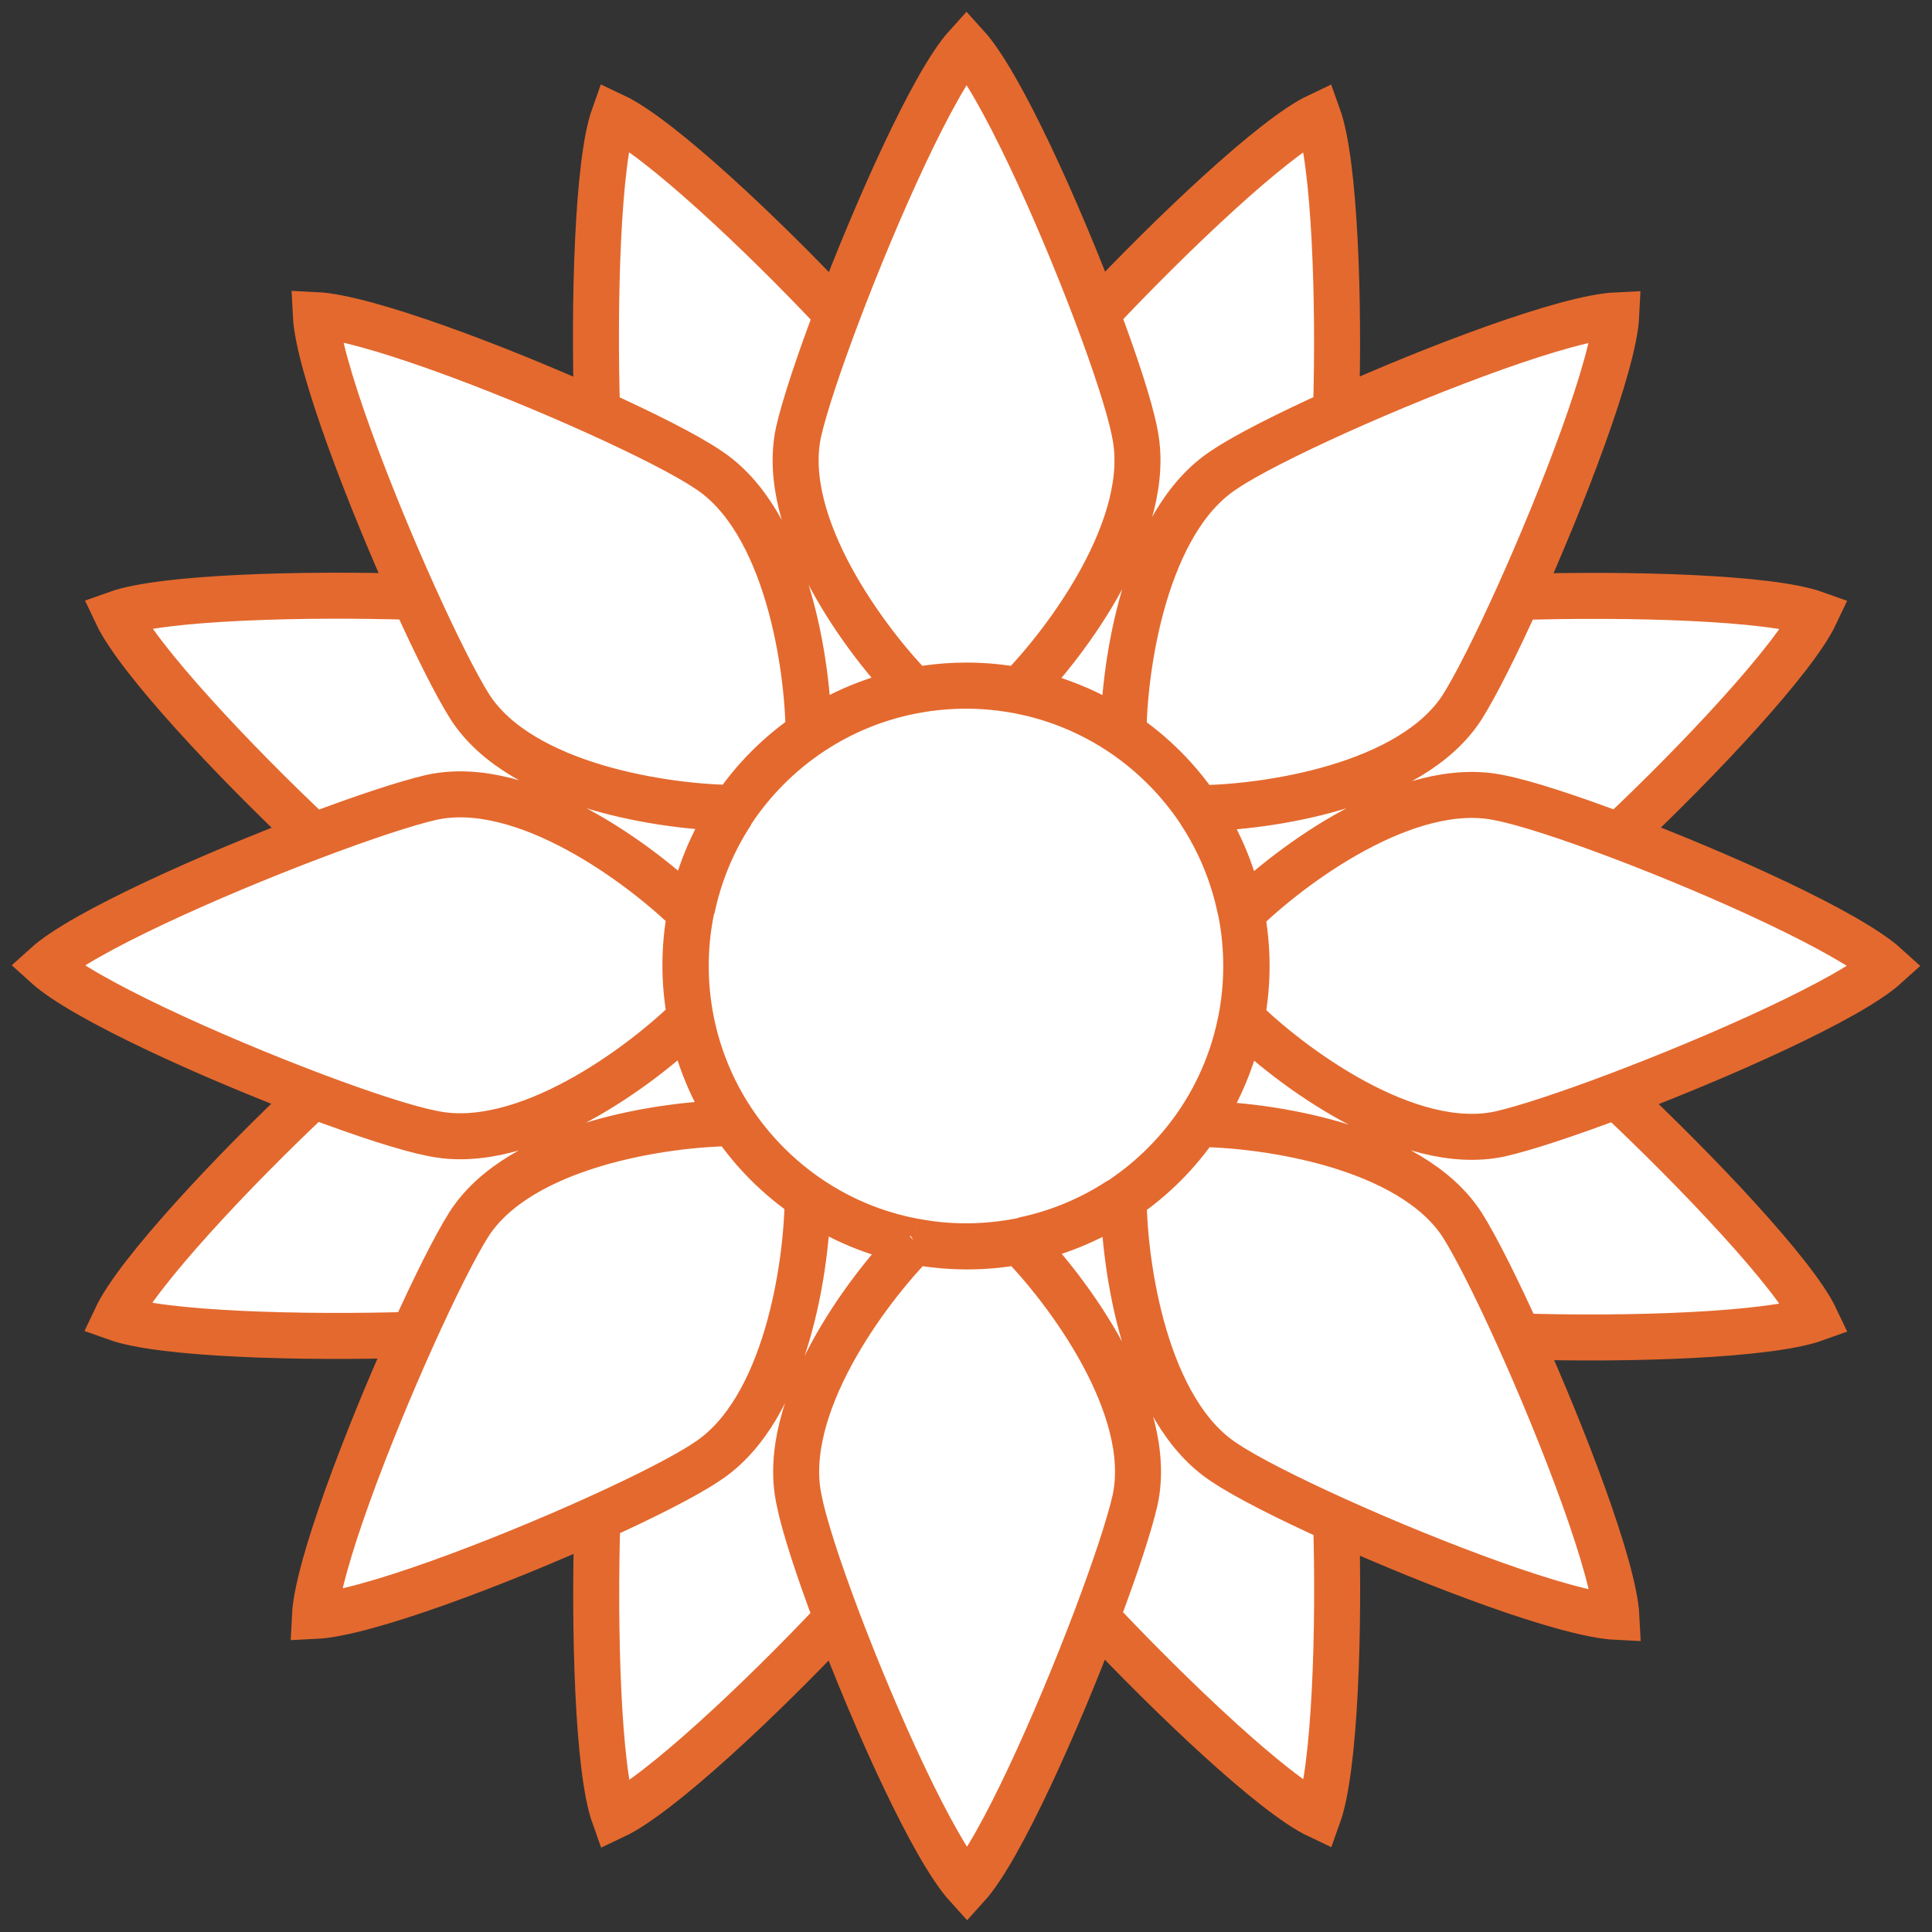 <svg width="126" height="126" viewBox="0 0 126 126" fill="none" xmlns="http://www.w3.org/2000/svg">
<rect x="0" y="0" width="126" height="126" fill="#333333" stroke="none"/>
<path d="M44.701 62.956C44.701 61.82 44.807 60.674 45.026 59.533C41.927 56.469 34.215 50.672 28.149 52C26.5 52.376 23.665 53.318 20.462 54.529C13.727 57.075 5.368 60.809 3 62.954C5.41 65.142 13.745 68.913 20.434 71.437C23.685 72.664 26.546 73.596 28.151 73.91C34.217 75.238 41.93 69.443 45.028 66.38C44.813 65.258 44.702 64.112 44.701 62.956Z" fill="white"/>
<path d="M75.931 75.953C76.735 75.15 77.47 74.265 78.122 73.303C82.479 73.328 92.03 74.685 95.381 79.914C96.282 81.348 97.623 84.026 99.034 87.153C101.995 93.716 105.263 102.259 105.421 105.449C102.176 105.292 93.646 102.075 87.136 99.134C83.954 97.695 81.254 96.323 79.891 95.406C74.664 92.053 73.306 82.501 73.281 78.144C74.226 77.502 75.114 76.77 75.931 75.953Z" fill="white"/>
<path d="M81.299 62.992C81.299 64.128 81.193 65.274 80.975 66.415C84.073 69.479 91.785 75.276 97.851 73.948C99.481 73.577 102.271 72.651 105.43 71.46C112.183 68.913 120.619 65.151 123 62.994C120.591 60.807 112.265 57.04 105.578 54.515C102.322 53.286 99.456 52.352 97.849 52.038C91.783 50.711 84.07 56.505 80.972 59.568C81.187 60.69 81.298 61.836 81.299 62.992Z" fill="white"/>
<path d="M50.085 50.043C49.281 50.847 48.546 51.732 47.894 52.693C43.538 52.669 33.986 51.312 30.636 46.083C29.742 44.662 28.417 42.019 27.02 38.928C24.05 32.355 20.754 23.751 20.596 20.548C23.85 20.705 32.424 23.942 38.941 26.891C42.097 28.319 44.771 29.68 46.125 30.591C51.353 33.944 52.71 43.496 52.736 47.853C51.791 48.494 50.902 49.227 50.085 50.043Z" fill="white"/>
<path d="M50.024 75.897C49.22 75.094 48.485 74.209 47.833 73.247C43.476 73.271 33.925 74.627 30.575 79.856C29.678 81.283 28.346 83.942 26.943 87.05C23.977 93.618 20.696 102.192 20.538 105.389C23.806 105.232 32.435 101.971 38.961 99.013C42.083 97.598 44.724 96.253 46.066 95.349C51.294 91.997 52.65 82.445 52.675 78.088C51.73 77.447 50.841 76.714 50.024 75.897Z" fill="white"/>
<path d="M63.07 81.289C64.206 81.29 65.352 81.184 66.492 80.965C69.556 84.064 75.351 91.778 74.024 97.845C73.65 99.488 72.713 102.308 71.51 105.496C68.964 112.238 65.221 120.627 63.072 123C60.883 120.588 57.11 112.242 54.586 105.55C53.362 102.304 52.432 99.446 52.118 97.843C50.792 91.78 56.575 84.074 59.639 80.97C59.642 80.968 59.644 80.966 59.647 80.963C60.156 81.061 60.67 81.137 61.188 81.191C61.811 81.256 62.439 81.289 63.07 81.289Z" fill="white"/>
<path d="M75.922 50.06C76.726 50.863 77.461 51.748 78.113 52.71C82.47 52.686 92.021 51.33 95.371 46.101C96.265 44.679 97.591 42.033 98.99 38.938C101.958 32.366 105.25 23.77 105.408 20.567C102.164 20.724 93.638 23.938 87.13 26.878C83.945 28.317 81.243 29.69 79.88 30.608C74.653 33.96 73.296 43.512 73.271 47.869C74.216 48.51 75.105 49.243 75.922 50.06Z" fill="white"/>
<path d="M63.038 44.711C62.189 44.71 61.336 44.769 60.483 44.89C60.194 44.931 59.904 44.98 59.615 45.035C59.614 45.034 59.613 45.033 59.612 45.032C56.548 41.931 50.757 34.22 52.083 28.155C52.458 26.51 53.397 23.684 54.603 20.491C57.149 13.751 60.888 5.371 63.035 3C65.226 5.413 69.001 13.766 71.525 20.461C72.747 23.703 73.676 26.555 73.989 28.157C75.316 34.224 69.523 41.938 66.461 45.037C65.339 44.822 64.193 44.711 63.038 44.711Z" fill="white"/>
<path d="M44.701 62.956C44.701 61.82 44.807 60.674 45.026 59.533C41.927 56.469 34.215 50.672 28.149 52C26.5 52.376 23.665 53.318 20.462 54.529C15.249 49.637 8.995 42.968 7.607 40.025C10.623 38.947 19.815 38.699 27.02 38.928C28.417 42.019 29.742 44.662 30.636 46.083C33.986 51.312 43.538 52.669 47.894 52.693C48.546 51.732 49.281 50.847 50.085 50.043C50.902 49.227 51.791 48.494 52.736 47.853C52.71 43.496 51.353 33.944 46.125 30.591C44.771 29.68 42.097 28.319 38.941 26.891C38.718 19.698 38.968 10.572 40.041 7.568C42.996 8.963 49.706 15.264 54.603 20.491C53.397 23.684 52.458 26.51 52.083 28.155C50.757 34.22 56.548 41.931 59.612 45.032C59.504 45.052 59.397 45.073 59.289 45.096C58.17 45.326 57.069 45.663 56.002 46.104C54.952 46.539 53.934 47.075 52.964 47.714C51.942 48.386 50.973 49.172 50.074 50.071C46.506 53.641 44.721 58.319 44.722 62.998C44.722 67.677 46.507 72.355 50.076 75.925C51.292 77.142 52.637 78.151 54.066 78.953C55.823 79.938 57.708 80.611 59.639 80.97C56.575 84.074 50.792 91.78 52.118 97.843C52.432 99.446 53.362 102.304 54.586 105.55C49.693 110.769 43.008 117.043 40.06 118.435C38.981 115.417 38.733 106.22 38.961 99.013C42.083 97.598 44.724 96.253 46.066 95.349C51.294 91.997 52.65 82.445 52.675 78.088C51.73 77.447 50.841 76.714 50.024 75.897C49.22 75.094 48.485 74.209 47.833 73.247C43.476 73.271 33.925 74.627 30.575 79.856C29.678 81.283 28.346 83.942 26.943 87.05C19.744 87.275 10.582 87.026 7.571 85.949C8.96 83.004 15.22 76.329 20.434 71.437C23.685 72.664 26.546 73.596 28.151 73.91C34.217 75.238 41.93 69.443 45.028 66.38C44.813 65.258 44.702 64.112 44.701 62.956Z" fill="white"/>
<path d="M78.122 73.303C77.47 74.265 76.735 75.15 75.931 75.953C75.114 76.77 74.226 77.502 73.281 78.144C73.306 82.501 74.664 92.053 79.891 95.406C81.254 96.323 83.954 97.695 87.136 99.134C87.36 106.268 87.066 115.353 85.972 118.405C83.085 117.038 76.439 110.744 71.51 105.496C72.713 102.308 73.65 99.488 74.024 97.845C75.351 91.778 69.556 84.064 66.492 80.965C65.352 81.184 64.206 81.29 63.07 81.289C62.439 81.289 61.811 81.256 61.188 81.191C61.79 81.251 62.395 81.281 63 81.281C67.678 81.281 72.355 79.496 75.924 75.927C77.972 73.879 79.431 71.466 80.304 68.897C80.953 66.989 81.277 64.995 81.277 63C81.276 58.322 79.492 53.643 75.922 50.073C74.715 48.865 73.381 47.862 71.963 47.063C69.189 45.499 66.094 44.718 62.998 44.718C62.157 44.718 61.317 44.775 60.483 44.89C61.336 44.769 62.189 44.71 63.038 44.711C64.193 44.711 65.339 44.822 66.461 45.037C69.523 41.938 75.316 34.224 73.989 28.157C73.676 26.555 72.747 23.703 71.525 20.461C76.452 15.217 83.081 8.941 85.964 7.576C87.061 10.633 87.355 19.739 87.13 26.878C83.945 28.317 81.243 29.69 79.88 30.608C74.653 33.96 73.296 43.512 73.271 47.869C74.216 48.51 75.105 49.243 75.922 50.06C76.726 50.863 77.461 51.748 78.113 52.71C82.47 52.686 92.021 51.33 95.371 46.101C96.265 44.679 97.591 42.033 98.99 38.938C106.195 38.711 115.388 38.959 118.404 40.038C117.018 42.976 110.785 49.626 105.578 54.515C102.322 53.286 99.456 52.352 97.849 52.038C91.783 50.711 84.07 56.505 80.972 59.568C81.187 60.69 81.298 61.836 81.299 62.992C81.299 64.128 81.193 65.274 80.975 66.415C84.073 69.479 91.785 75.276 97.851 73.948C99.481 73.577 102.271 72.651 105.43 71.46C110.691 76.397 117.034 83.091 118.407 85.992C115.341 87.092 106.183 87.383 99.034 87.153C97.623 84.026 96.282 81.348 95.381 79.914C92.03 74.685 82.479 73.328 78.122 73.303Z" fill="white"/>
<path d="M44.722 62.998C44.721 58.319 46.506 53.641 50.074 50.071C50.973 49.172 51.942 48.386 52.964 47.714C53.934 47.075 54.952 46.539 56.002 46.104C57.069 45.663 58.17 45.326 59.289 45.096C59.397 45.073 59.504 45.052 59.612 45.032L59.615 45.035C59.904 44.98 60.194 44.931 60.483 44.89C61.317 44.775 62.157 44.718 62.998 44.718C66.094 44.718 69.189 45.499 71.963 47.063C73.381 47.862 74.715 48.865 75.922 50.073C79.492 53.643 81.276 58.322 81.277 63C81.277 64.995 80.953 66.989 80.304 68.897C79.431 71.466 77.972 73.879 75.924 75.927C72.355 79.496 67.678 81.281 63 81.281C62.395 81.281 61.79 81.251 61.188 81.191C60.67 81.137 60.156 81.061 59.647 80.963L59.639 80.97C57.708 80.611 55.823 79.938 54.066 78.953C52.637 78.151 51.292 77.142 50.076 75.925C46.507 72.355 44.722 67.677 44.722 62.998Z" fill="white"/>
<path d="M59.647 80.963C59.644 80.966 59.642 80.968 59.639 80.97M59.647 80.963C60.156 81.061 60.67 81.137 61.188 81.191M59.647 80.963L59.639 80.97M59.615 45.035C59.614 45.034 59.613 45.033 59.612 45.032M59.615 45.035C59.904 44.98 60.194 44.931 60.483 44.89M59.615 45.035L59.612 45.032M66.722 45.101C67.859 45.335 68.958 45.676 70.008 46.111C70.681 46.39 71.334 46.709 71.963 47.063M73.046 47.723C72.693 47.491 72.332 47.271 71.963 47.063M78.269 52.959C78.907 53.929 79.444 54.947 79.878 55.998C80.32 57.066 80.656 58.167 80.887 59.286M66.725 80.878C67.862 80.644 68.961 80.303 70.011 79.868C71.078 79.426 72.095 78.885 73.049 78.257M47.706 73.028C47.068 72.057 46.531 71.04 46.097 69.989C45.655 68.921 45.319 67.82 45.088 66.701M80.889 66.74C80.737 67.477 80.541 68.197 80.304 68.897M78.268 73.066C78.896 72.112 79.437 71.095 79.879 70.027C80.033 69.657 80.175 69.28 80.304 68.897M47.744 52.951C47.105 53.922 46.569 54.94 46.135 55.99C45.693 57.058 45.357 58.159 45.126 59.278M52.978 78.29C53.335 78.525 53.698 78.746 54.066 78.953M59.304 80.909C58.185 80.678 57.084 80.342 56.016 79.9C55.352 79.625 54.701 79.309 54.066 78.953M71.525 20.461C76.452 15.217 83.081 8.941 85.964 7.576C87.061 10.633 87.355 19.739 87.13 26.878M71.525 20.461C69.001 13.766 65.226 5.413 63.035 3C60.888 5.371 57.149 13.751 54.603 20.491M71.525 20.461C72.747 23.703 73.676 26.555 73.989 28.157C75.316 34.224 69.523 41.938 66.461 45.037C65.339 44.822 64.193 44.711 63.038 44.711C62.189 44.71 61.336 44.769 60.483 44.89M54.603 20.491C49.706 15.264 42.996 8.963 40.041 7.568C38.968 10.572 38.718 19.698 38.941 26.891M54.603 20.491C53.397 23.684 52.458 26.51 52.083 28.155C50.757 34.22 56.548 41.931 59.612 45.032M38.941 26.891C32.424 23.942 23.85 20.705 20.596 20.548C20.754 23.751 24.05 32.355 27.02 38.928M38.941 26.891C42.097 28.319 44.771 29.68 46.125 30.591C51.353 33.944 52.71 43.496 52.736 47.853C51.791 48.494 50.902 49.227 50.085 50.043C49.281 50.847 48.546 51.732 47.894 52.693C43.538 52.669 33.986 51.312 30.636 46.083C29.742 44.662 28.417 42.019 27.02 38.928M27.02 38.928C19.815 38.699 10.623 38.947 7.607 40.025C8.995 42.968 15.249 49.637 20.462 54.529M20.462 54.529C13.727 57.075 5.368 60.809 3 62.954C5.41 65.142 13.745 68.913 20.434 71.437M20.462 54.529C23.665 53.318 26.5 52.376 28.149 52C34.215 50.672 41.927 56.469 45.026 59.533C44.807 60.674 44.701 61.82 44.701 62.956C44.702 64.112 44.813 65.258 45.028 66.38C41.93 69.443 34.217 75.238 28.151 73.91C26.546 73.596 23.685 72.664 20.434 71.437M20.434 71.437C15.22 76.329 8.96 83.004 7.571 85.949C10.582 87.026 19.744 87.275 26.943 87.05M26.943 87.05C23.977 93.618 20.696 102.192 20.538 105.389C23.806 105.232 32.435 101.971 38.961 99.013M26.943 87.05C28.346 83.942 29.678 81.283 30.575 79.856C33.925 74.627 43.476 73.271 47.833 73.247C48.485 74.209 49.22 75.094 50.024 75.897C50.841 76.714 51.73 77.447 52.675 78.088C52.65 82.445 51.294 91.997 46.066 95.349C44.724 96.253 42.083 97.598 38.961 99.013M38.961 99.013C38.733 106.22 38.981 115.417 40.06 118.435C43.008 117.043 49.693 110.769 54.586 105.55M54.586 105.55C57.11 112.242 60.883 120.588 63.072 123C65.221 120.627 68.964 112.238 71.51 105.496M54.586 105.55C53.362 102.304 52.432 99.446 52.118 97.843C50.792 91.78 56.575 84.074 59.639 80.97M71.51 105.496C76.439 110.744 83.085 117.038 85.972 118.405C87.066 115.353 87.36 106.268 87.136 99.134M71.51 105.496C72.713 102.308 73.65 99.488 74.024 97.845C75.351 91.778 69.556 84.064 66.492 80.965C65.352 81.184 64.206 81.29 63.07 81.289C62.439 81.289 61.811 81.256 61.188 81.191M87.136 99.134C93.646 102.075 102.176 105.292 105.421 105.449C105.263 102.259 101.995 93.716 99.034 87.153M87.136 99.134C83.954 97.695 81.254 96.323 79.891 95.406C74.664 92.053 73.306 82.501 73.281 78.144C74.226 77.502 75.114 76.77 75.931 75.953C76.735 75.15 77.47 74.265 78.122 73.303C82.479 73.328 92.03 74.685 95.381 79.914C96.282 81.348 97.623 84.026 99.034 87.153M99.034 87.153C106.183 87.383 115.341 87.092 118.407 85.992C117.034 83.091 110.691 76.397 105.43 71.46M105.43 71.46C112.183 68.913 120.619 65.151 123 62.994C120.591 60.807 112.265 57.04 105.578 54.515M105.43 71.46C102.271 72.651 99.481 73.577 97.851 73.948C91.785 75.276 84.073 69.479 80.975 66.415C81.193 65.274 81.299 64.128 81.299 62.992C81.298 61.836 81.187 60.69 80.972 59.568C84.07 56.505 91.783 50.711 97.849 52.038C99.456 52.352 102.322 53.286 105.578 54.515M105.578 54.515C110.785 49.626 117.018 42.976 118.404 40.038C115.388 38.959 106.195 38.711 98.99 38.938M98.99 38.938C101.958 32.366 105.25 23.77 105.408 20.567C102.164 20.724 93.638 23.938 87.13 26.878M98.99 38.938C97.591 42.033 96.265 44.679 95.371 46.101C92.021 51.33 82.47 52.686 78.113 52.71C77.461 51.748 76.726 50.863 75.922 50.06C75.105 49.243 74.216 48.51 73.271 47.869C73.296 43.512 74.653 33.96 79.88 30.608C81.243 29.69 83.945 28.317 87.13 26.878M59.612 45.032C59.504 45.052 59.397 45.073 59.289 45.096C58.17 45.326 57.069 45.663 56.002 46.104C54.952 46.539 53.934 47.075 52.964 47.714C51.942 48.386 50.973 49.172 50.074 50.071C46.506 53.641 44.721 58.319 44.722 62.998C44.722 67.677 46.507 72.355 50.076 75.925C51.292 77.142 52.637 78.151 54.066 78.953M59.612 45.032C59.901 44.978 60.192 44.931 60.483 44.89M54.066 78.953C55.823 79.938 57.708 80.611 59.639 80.97M59.639 80.97C60.153 81.066 60.669 81.139 61.188 81.191M61.188 81.191C61.79 81.251 62.395 81.281 63 81.281C67.678 81.281 72.355 79.496 75.924 75.927C77.972 73.879 79.431 71.466 80.304 68.897M80.304 68.897C80.953 66.989 81.277 64.995 81.277 63C81.276 58.322 79.492 53.643 75.922 50.073C74.715 48.865 73.381 47.862 71.963 47.063M71.963 47.063C69.189 45.499 66.094 44.718 62.998 44.718C62.157 44.718 61.317 44.775 60.483 44.89" stroke="#E4692E" stroke-width="3"/>
</svg>
